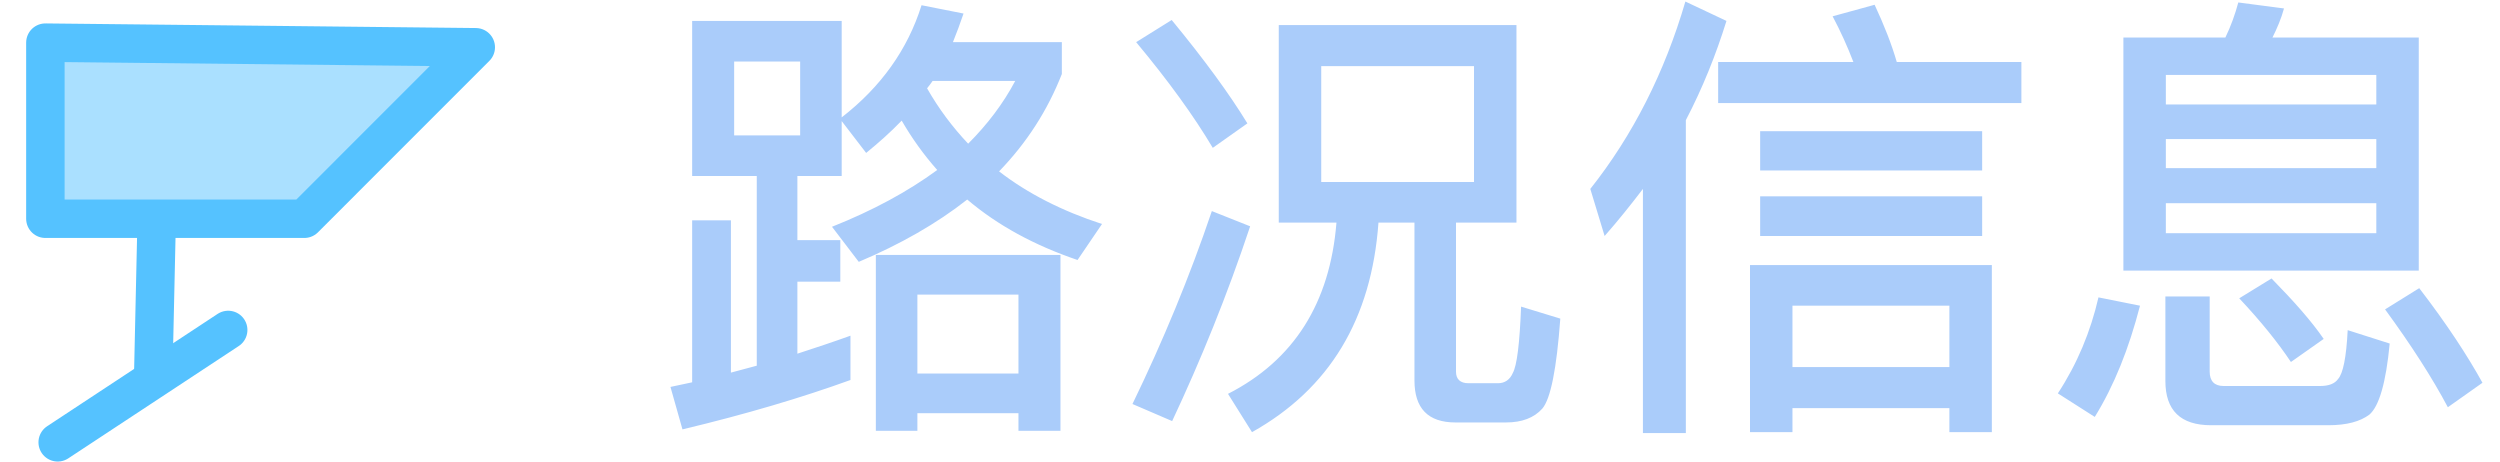<?xml version="1.0" encoding="UTF-8"?>
<svg width="65px" height="12px" viewBox="0 0 65 12" version="1.1" xmlns="http://www.w3.org/2000/svg" xmlns:xlink="http://www.w3.org/1999/xlink">
    <!-- Generator: Sketch 49 (51002) - http://www.bohemiancoding.com/sketch -->
    <title>Group 17</title>
    <desc>Created with Sketch.</desc>
    <defs></defs>
    <g id="Page-1" stroke="none" stroke-width="1" fill="none" fill-rule="evenodd">
        <g id="Group-17" transform="translate(1, 0)">
            <path d="M16.996,0.544 L20.884,0.544 L20.884,3.052 C21.904,2.26 22.6,1.288 22.96,0.136 L24.052,0.352 C23.968,0.604 23.872,0.856 23.776,1.096 L26.608,1.096 L26.608,1.924 C26.236,2.872 25.696,3.712 24.976,4.456 C25.72,5.032 26.62,5.488 27.652,5.824 L27.016,6.76 C25.888,6.376 24.94,5.86 24.148,5.188 C23.356,5.812 22.408,6.352 21.328,6.808 L20.632,5.896 C21.688,5.476 22.6,4.984 23.368,4.42 C23.008,4.012 22.708,3.592 22.444,3.136 C22.156,3.436 21.844,3.712 21.52,3.976 L20.884,3.148 L20.884,4.576 L19.732,4.576 L19.732,6.244 L20.848,6.244 L20.848,7.324 L19.732,7.324 L19.732,9.196 C20.212,9.04 20.68,8.884 21.112,8.728 L21.112,9.88 C19.852,10.336 18.4,10.768 16.744,11.164 L16.432,10.06 L16.996,9.94 L16.996,5.728 L18.004,5.728 L18.004,9.688 C18.232,9.628 18.46,9.568 18.676,9.508 L18.676,4.576 L16.996,4.576 L16.996,0.544 Z M23.104,2.296 C23.404,2.824 23.764,3.304 24.172,3.736 C24.676,3.232 25.084,2.692 25.396,2.104 L23.248,2.104 C23.2,2.176 23.152,2.236 23.104,2.296 Z M19.804,3.52 L19.804,1.6 L18.088,1.6 L18.088,3.52 L19.804,3.52 Z M26.572,6.628 L26.572,11.2 L25.48,11.2 L25.48,10.744 L22.852,10.744 L22.852,11.2 L21.772,11.2 L21.772,6.628 L26.572,6.628 Z M22.852,9.712 L25.48,9.712 L25.48,7.66 L22.852,7.66 L22.852,9.712 Z M32.248,0.652 L38.428,0.652 L38.428,5.788 L36.856,5.788 L36.856,9.664 C36.856,9.856 36.964,9.964 37.18,9.964 L37.948,9.964 C38.128,9.964 38.26,9.868 38.332,9.7 C38.44,9.508 38.512,8.932 38.548,7.972 L39.568,8.284 C39.472,9.592 39.316,10.372 39.1,10.624 C38.884,10.864 38.572,10.984 38.152,10.984 L36.844,10.984 C36.124,10.984 35.776,10.612 35.776,9.892 L35.776,5.788 L34.84,5.788 C34.66,8.296 33.568,10.108 31.552,11.236 L30.928,10.24 C32.644,9.364 33.58,7.876 33.748,5.788 L32.248,5.788 L32.248,0.652 Z M37.324,4.732 L37.324,1.72 L33.352,1.72 L33.352,4.732 L37.324,4.732 Z M29.464,0.52 C30.304,1.54 30.964,2.44 31.432,3.208 L30.532,3.844 C30.04,3.016 29.38,2.104 28.54,1.096 L29.464,0.52 Z M30.508,5.488 L31.504,5.884 C30.904,7.684 30.22,9.364 29.476,10.948 L28.444,10.504 C29.236,8.872 29.932,7.192 30.508,5.488 Z M41.716,4.912 C41.404,5.32 41.08,5.728 40.72,6.136 L40.348,4.912 C41.452,3.52 42.28,1.888 42.82,0.04 L43.888,0.544 C43.612,1.432 43.264,2.296 42.832,3.124 L42.832,11.26 L41.716,11.26 L41.716,4.912 Z M43.672,1.612 L47.188,1.612 C47.032,1.204 46.852,0.808 46.648,0.424 L47.74,0.124 C47.992,0.664 48.184,1.156 48.316,1.612 L51.556,1.612 L51.556,2.68 L43.672,2.68 L43.672,1.612 Z M44.764,3.412 L50.536,3.412 L50.536,4.432 L44.764,4.432 L44.764,3.412 Z M44.764,5.104 L50.536,5.104 L50.536,6.136 L44.764,6.136 L44.764,5.104 Z M50.788,6.892 L50.788,11.236 L49.684,11.236 L49.684,10.612 L45.604,10.612 L45.604,11.236 L44.5,11.236 L44.5,6.892 L50.788,6.892 Z M45.604,9.544 L49.684,9.544 L49.684,7.948 L45.604,7.948 L45.604,9.544 Z M54.208,0.976 L56.86,0.976 C57.004,0.676 57.112,0.376 57.196,0.064 L58.384,0.22 C58.312,0.484 58.204,0.736 58.084,0.976 L61.888,0.976 L61.888,7.036 L54.208,7.036 L54.208,0.976 Z M60.784,6.064 L60.784,5.284 L55.312,5.284 L55.312,6.064 L60.784,6.064 Z M55.312,4.372 L60.784,4.372 L60.784,3.616 L55.312,3.616 L55.312,4.372 Z M55.312,2.716 L60.784,2.716 L60.784,1.948 L55.312,1.948 L55.312,2.716 Z M53.56,7.732 L54.64,7.948 C54.352,9.064 53.968,10.024 53.464,10.84 L52.504,10.228 C53.008,9.46 53.356,8.62 53.56,7.732 Z M59.536,11.056 L56.488,11.056 C55.696,11.056 55.3,10.672 55.3,9.904 L55.3,7.708 L56.452,7.708 L56.452,9.664 C56.452,9.904 56.572,10.036 56.812,10.036 L59.32,10.036 C59.548,10.036 59.704,9.976 59.788,9.856 C59.92,9.712 60.004,9.292 60.04,8.584 L61.132,8.932 C61.036,9.952 60.856,10.564 60.604,10.78 C60.364,10.96 60.016,11.056 59.536,11.056 Z M58.06,7.24 C58.648,7.84 59.104,8.356 59.416,8.812 L58.564,9.412 C58.228,8.908 57.784,8.356 57.22,7.756 L58.06,7.24 Z M61.9,7.492 C62.62,8.428 63.16,9.256 63.544,9.952 L62.644,10.588 C62.236,9.82 61.696,8.98 61.012,8.044 L61.9,7.492 Z" id="路况信息" fill="#AACCFA"></path>
            <g id="Group-11" transform="translate(0, 1)" stroke="#55C2FF" stroke-linecap="round" stroke-linejoin="round">
                <path d="M3.065,5.109 L2.987,8.633" id="Line"></path>
                <polygon id="Path-3" fill-opacity="0.497" fill="#55C2FF" points="0.18 0.109 0.18 4.687 6.913 4.687 11.37 0.229"></polygon>
                <path d="M0.5,10.5 L4.933,7.579" id="Line-2"></path>
            </g>
        </g>
    </g>
</svg>